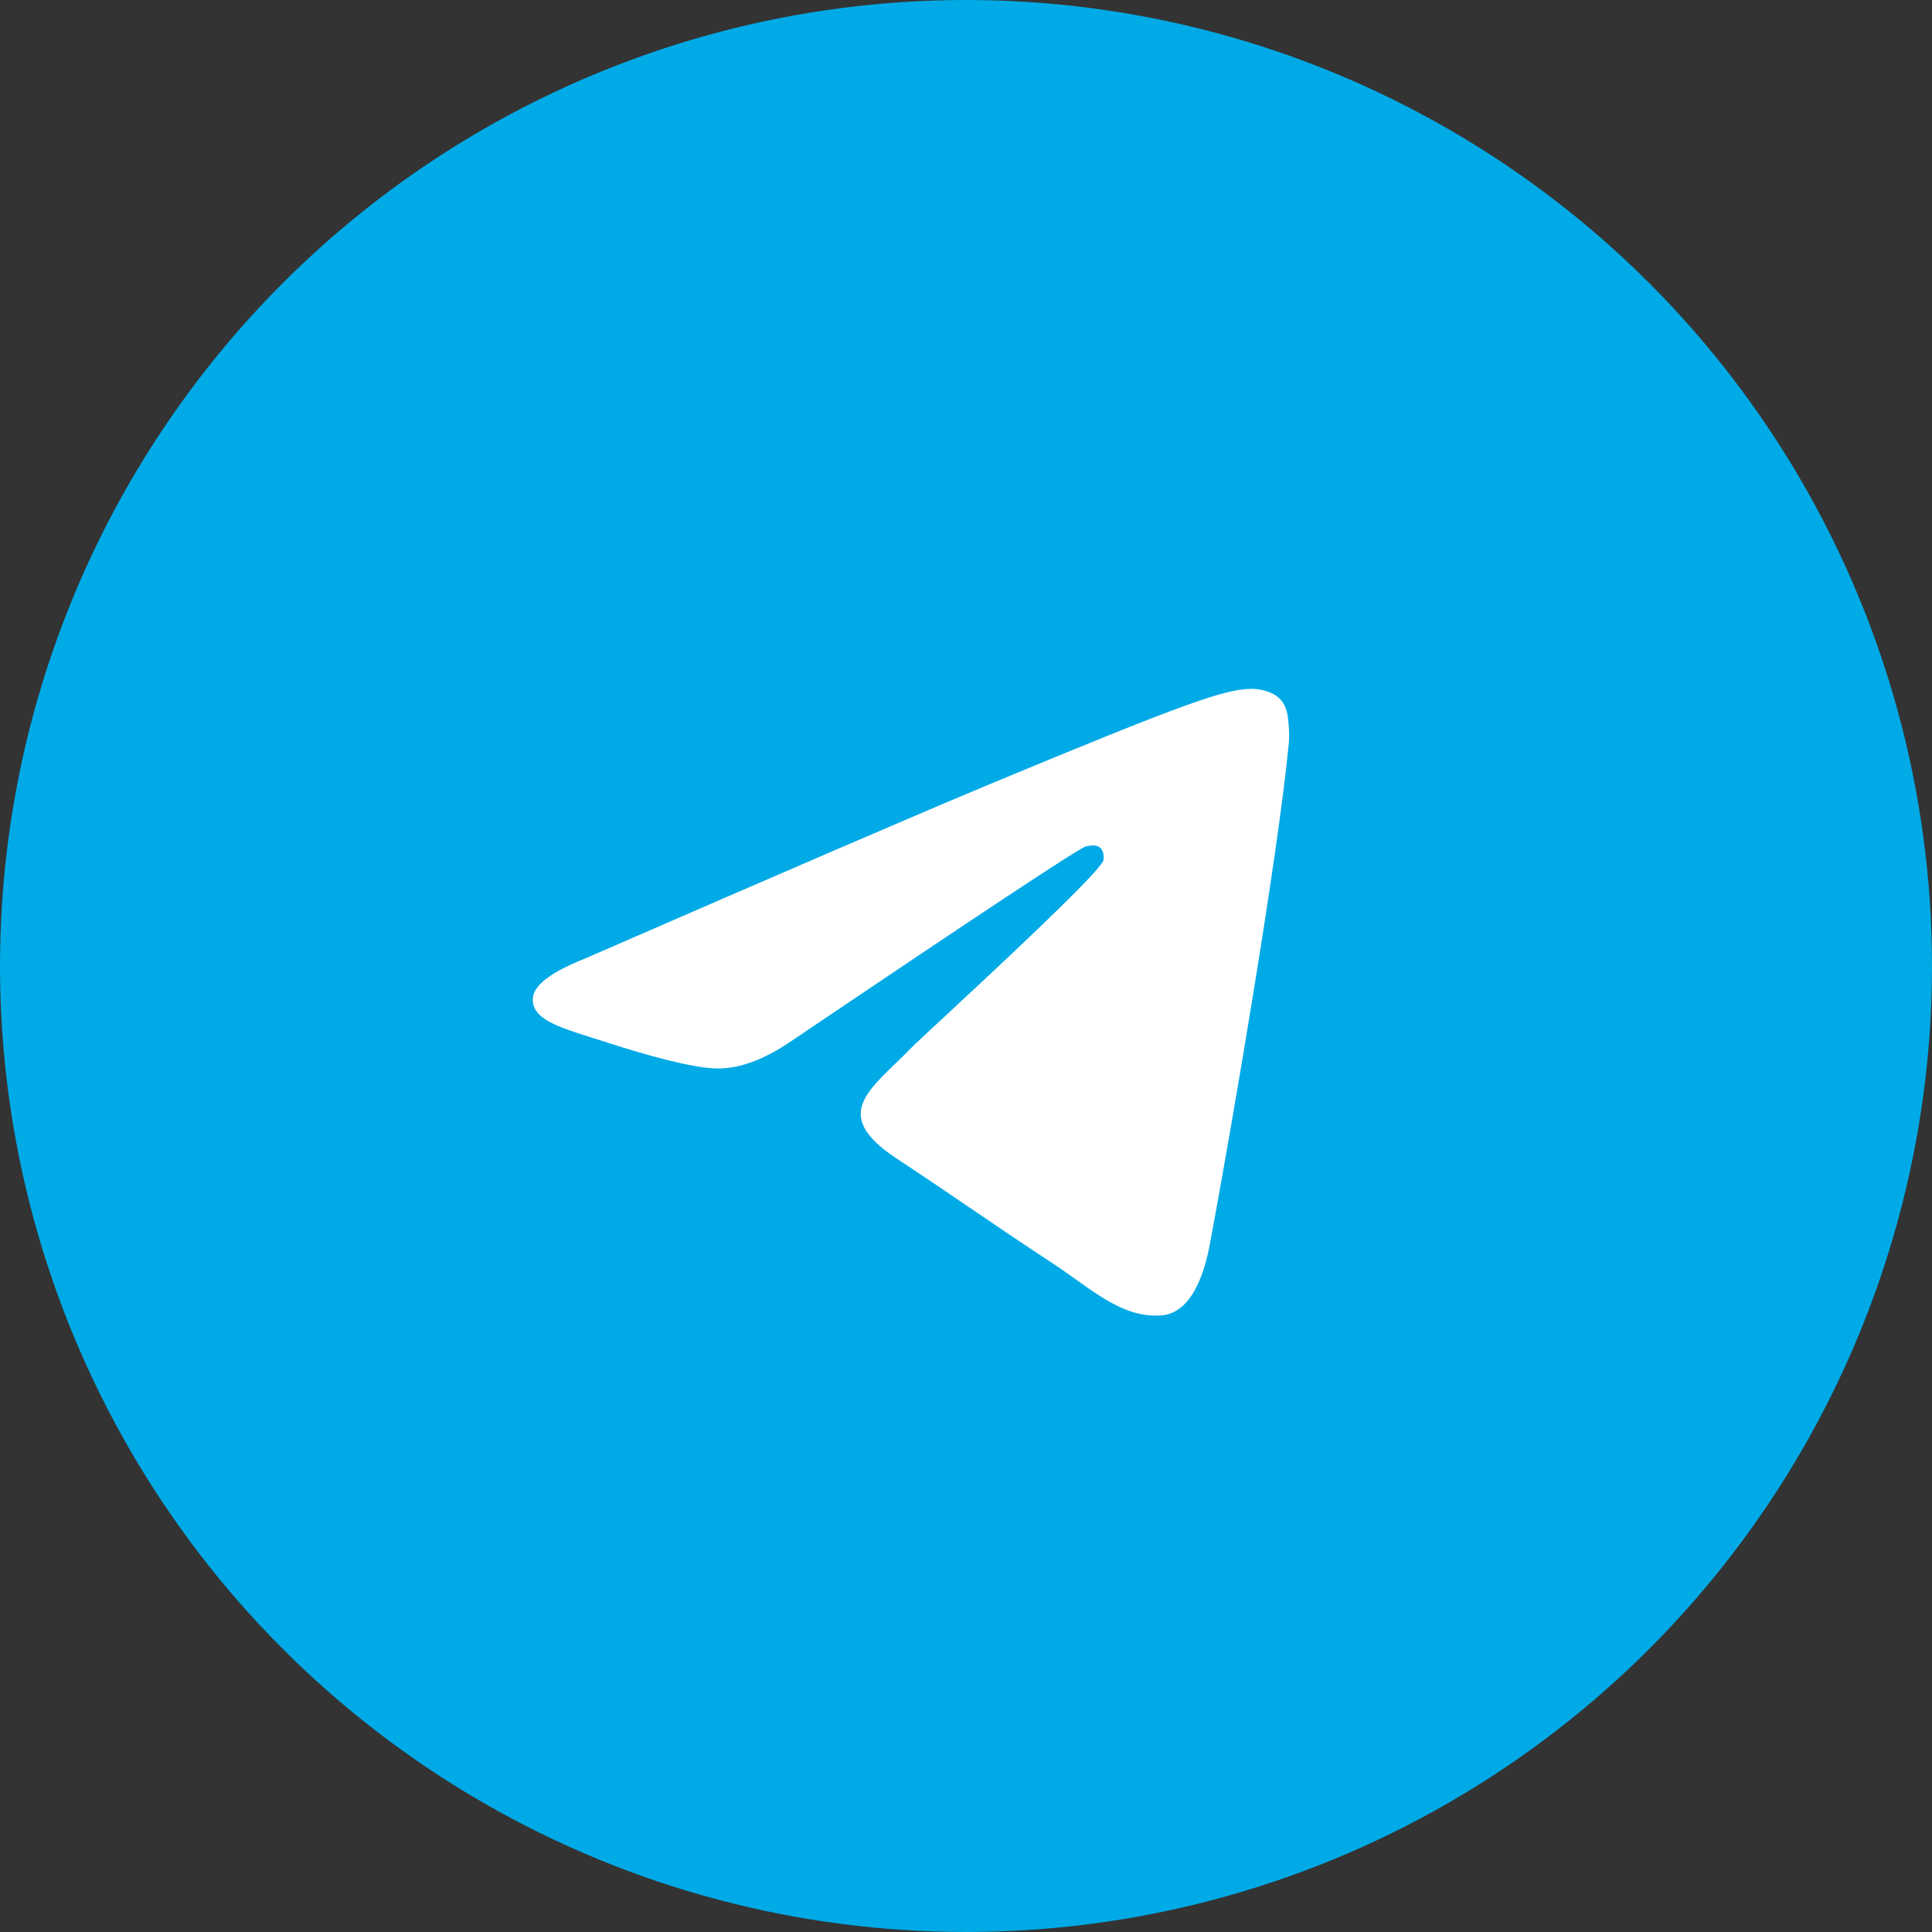 <svg width="44" height="44" viewBox="0 0 44 44" fill="none" xmlns="http://www.w3.org/2000/svg">
<rect x="0" y="0" width="44" height="44" fill="#333333" stroke="none"/>
<circle cx="22" cy="22" r="22" fill="#00AAE6"/>
<path fill-rule="evenodd" clip-rule="evenodd" d="M13.319 21.832C17.942 19.818 21.026 18.49 22.568 17.848C26.973 16.016 27.888 15.698 28.485 15.688C28.616 15.685 28.909 15.718 29.099 15.872C29.26 16.002 29.304 16.178 29.325 16.302C29.346 16.425 29.372 16.706 29.352 16.926C29.113 19.434 28.08 25.52 27.555 28.329C27.332 29.517 26.895 29.916 26.471 29.955C25.55 30.04 24.85 29.346 23.958 28.761C22.562 27.846 21.774 27.277 20.419 26.384C18.853 25.352 19.868 24.785 20.76 23.858C20.994 23.615 25.052 19.924 25.131 19.589C25.14 19.547 25.149 19.391 25.057 19.309C24.964 19.226 24.827 19.255 24.728 19.277C24.588 19.309 22.358 20.783 18.038 23.699C17.405 24.134 16.832 24.345 16.318 24.334C15.752 24.322 14.663 24.014 13.853 23.751C12.86 23.428 12.07 23.257 12.139 22.709C12.175 22.423 12.568 22.131 13.319 21.832Z" fill="white"/>
</svg>
